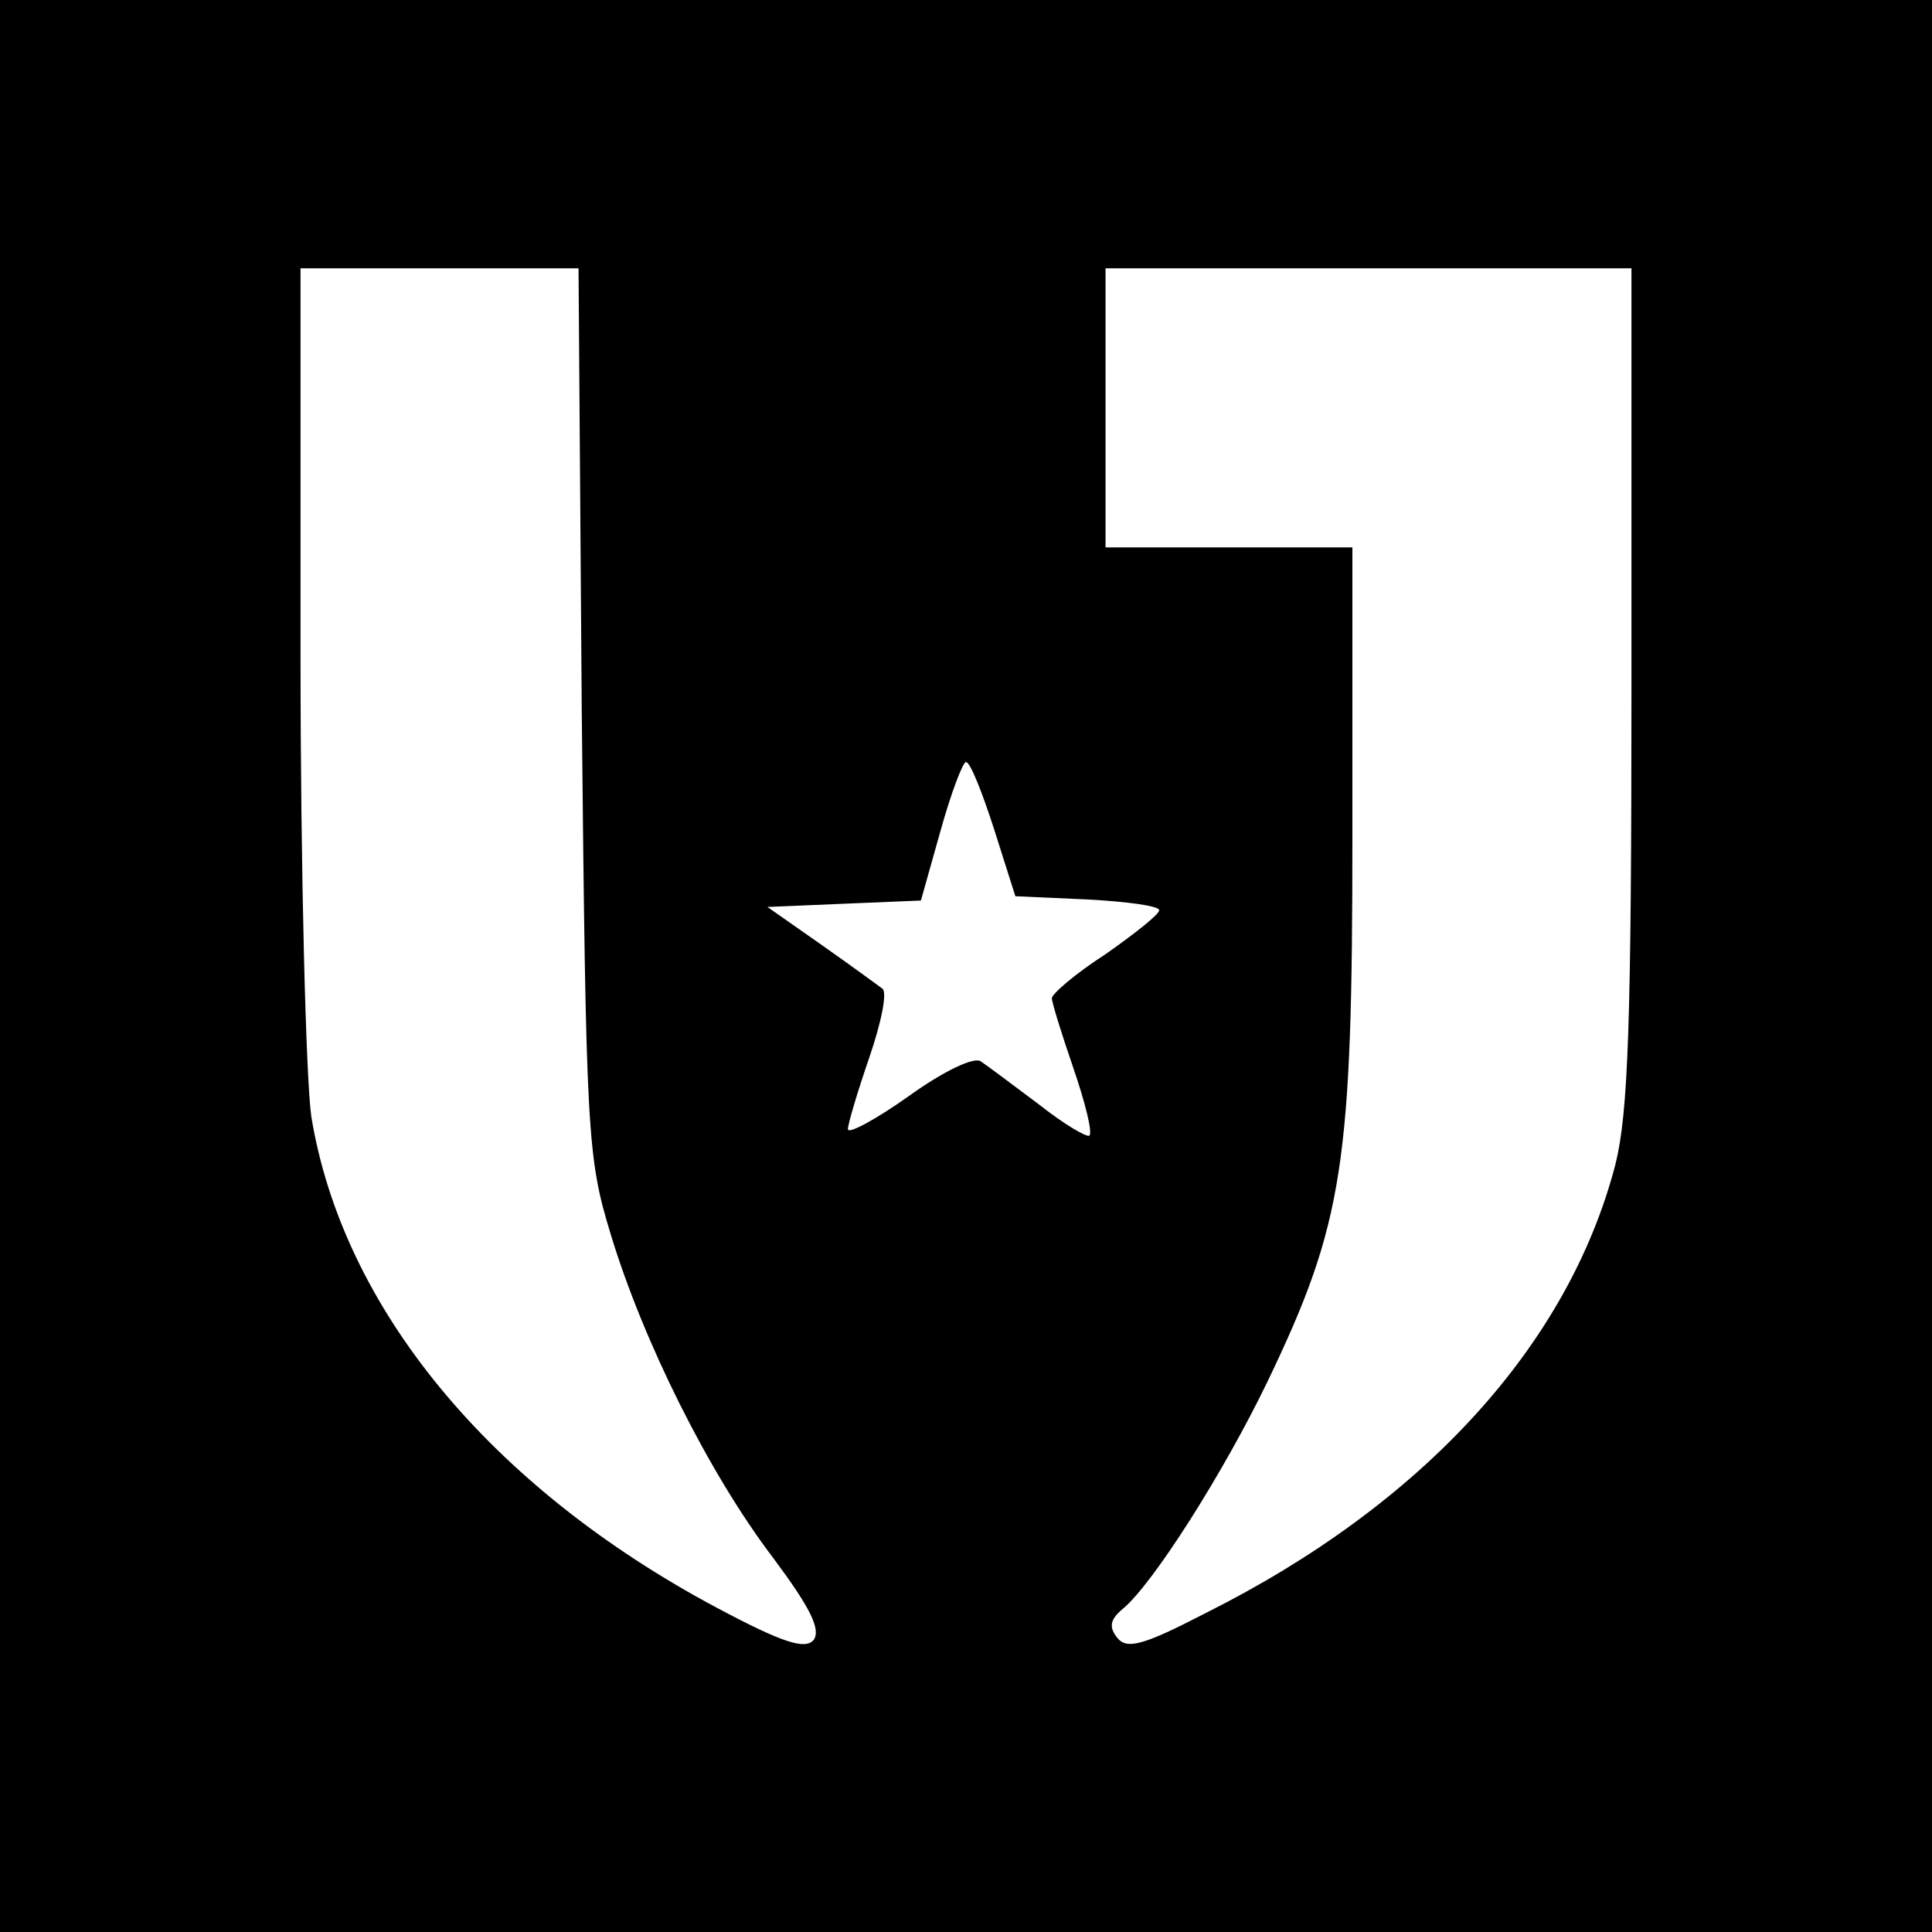 <?xml version="1.0" standalone="no"?>
<!DOCTYPE svg PUBLIC "-//W3C//DTD SVG 20010904//EN"
 "http://www.w3.org/TR/2001/REC-SVG-20010904/DTD/svg10.dtd">
<svg version="1.0" xmlns="http://www.w3.org/2000/svg"
 width="180pt" height="180pt" viewBox="0 0 180 180"
 preserveAspectRatio="xMidYMid meet">
<g transform="translate(0,180) scale(0.1,-0.1)"
fill="#000000" stroke="none">
<path d="M0 900 l0 -900 900 0 900 0 0 900 0 900 -900 0 -900 0 0 -900z m542
238 c4 -395 5 -416 27 -488 30 -99 91 -222 151 -301 35 -47 45 -67 38 -77 -8
-9 -28 -3 -90 30 -212 113 -349 280 -378 458 -5 36 -10 228 -10 428 l0 362
129 0 130 0 3 -412z m978 24 c0 -316 -3 -399 -15 -447 -44 -169 -180 -317
-382 -418 -58 -30 -73 -34 -82 -23 -8 10 -7 17 5 27 28 23 94 127 135 212 71
148 79 203 79 509 l0 268 -115 0 -115 0 0 130 0 130 245 0 245 0 0 -388z
m-594 -134 l20 -63 67 -3 c37 -2 67 -6 67 -10 0 -4 -23 -22 -50 -41 -28 -18
-50 -37 -50 -41 0 -4 9 -33 20 -65 11 -32 18 -60 15 -63 -2 -2 -23 10 -47 29
-24 18 -48 36 -54 40 -6 5 -35 -9 -67 -32 -31 -22 -57 -36 -57 -31 0 5 9 35
20 67 11 32 17 61 12 64 -4 3 -30 22 -57 41 l-50 35 71 3 72 3 18 64 c10 36
21 65 24 65 4 0 15 -28 26 -62z"/>
</g>
</svg>
